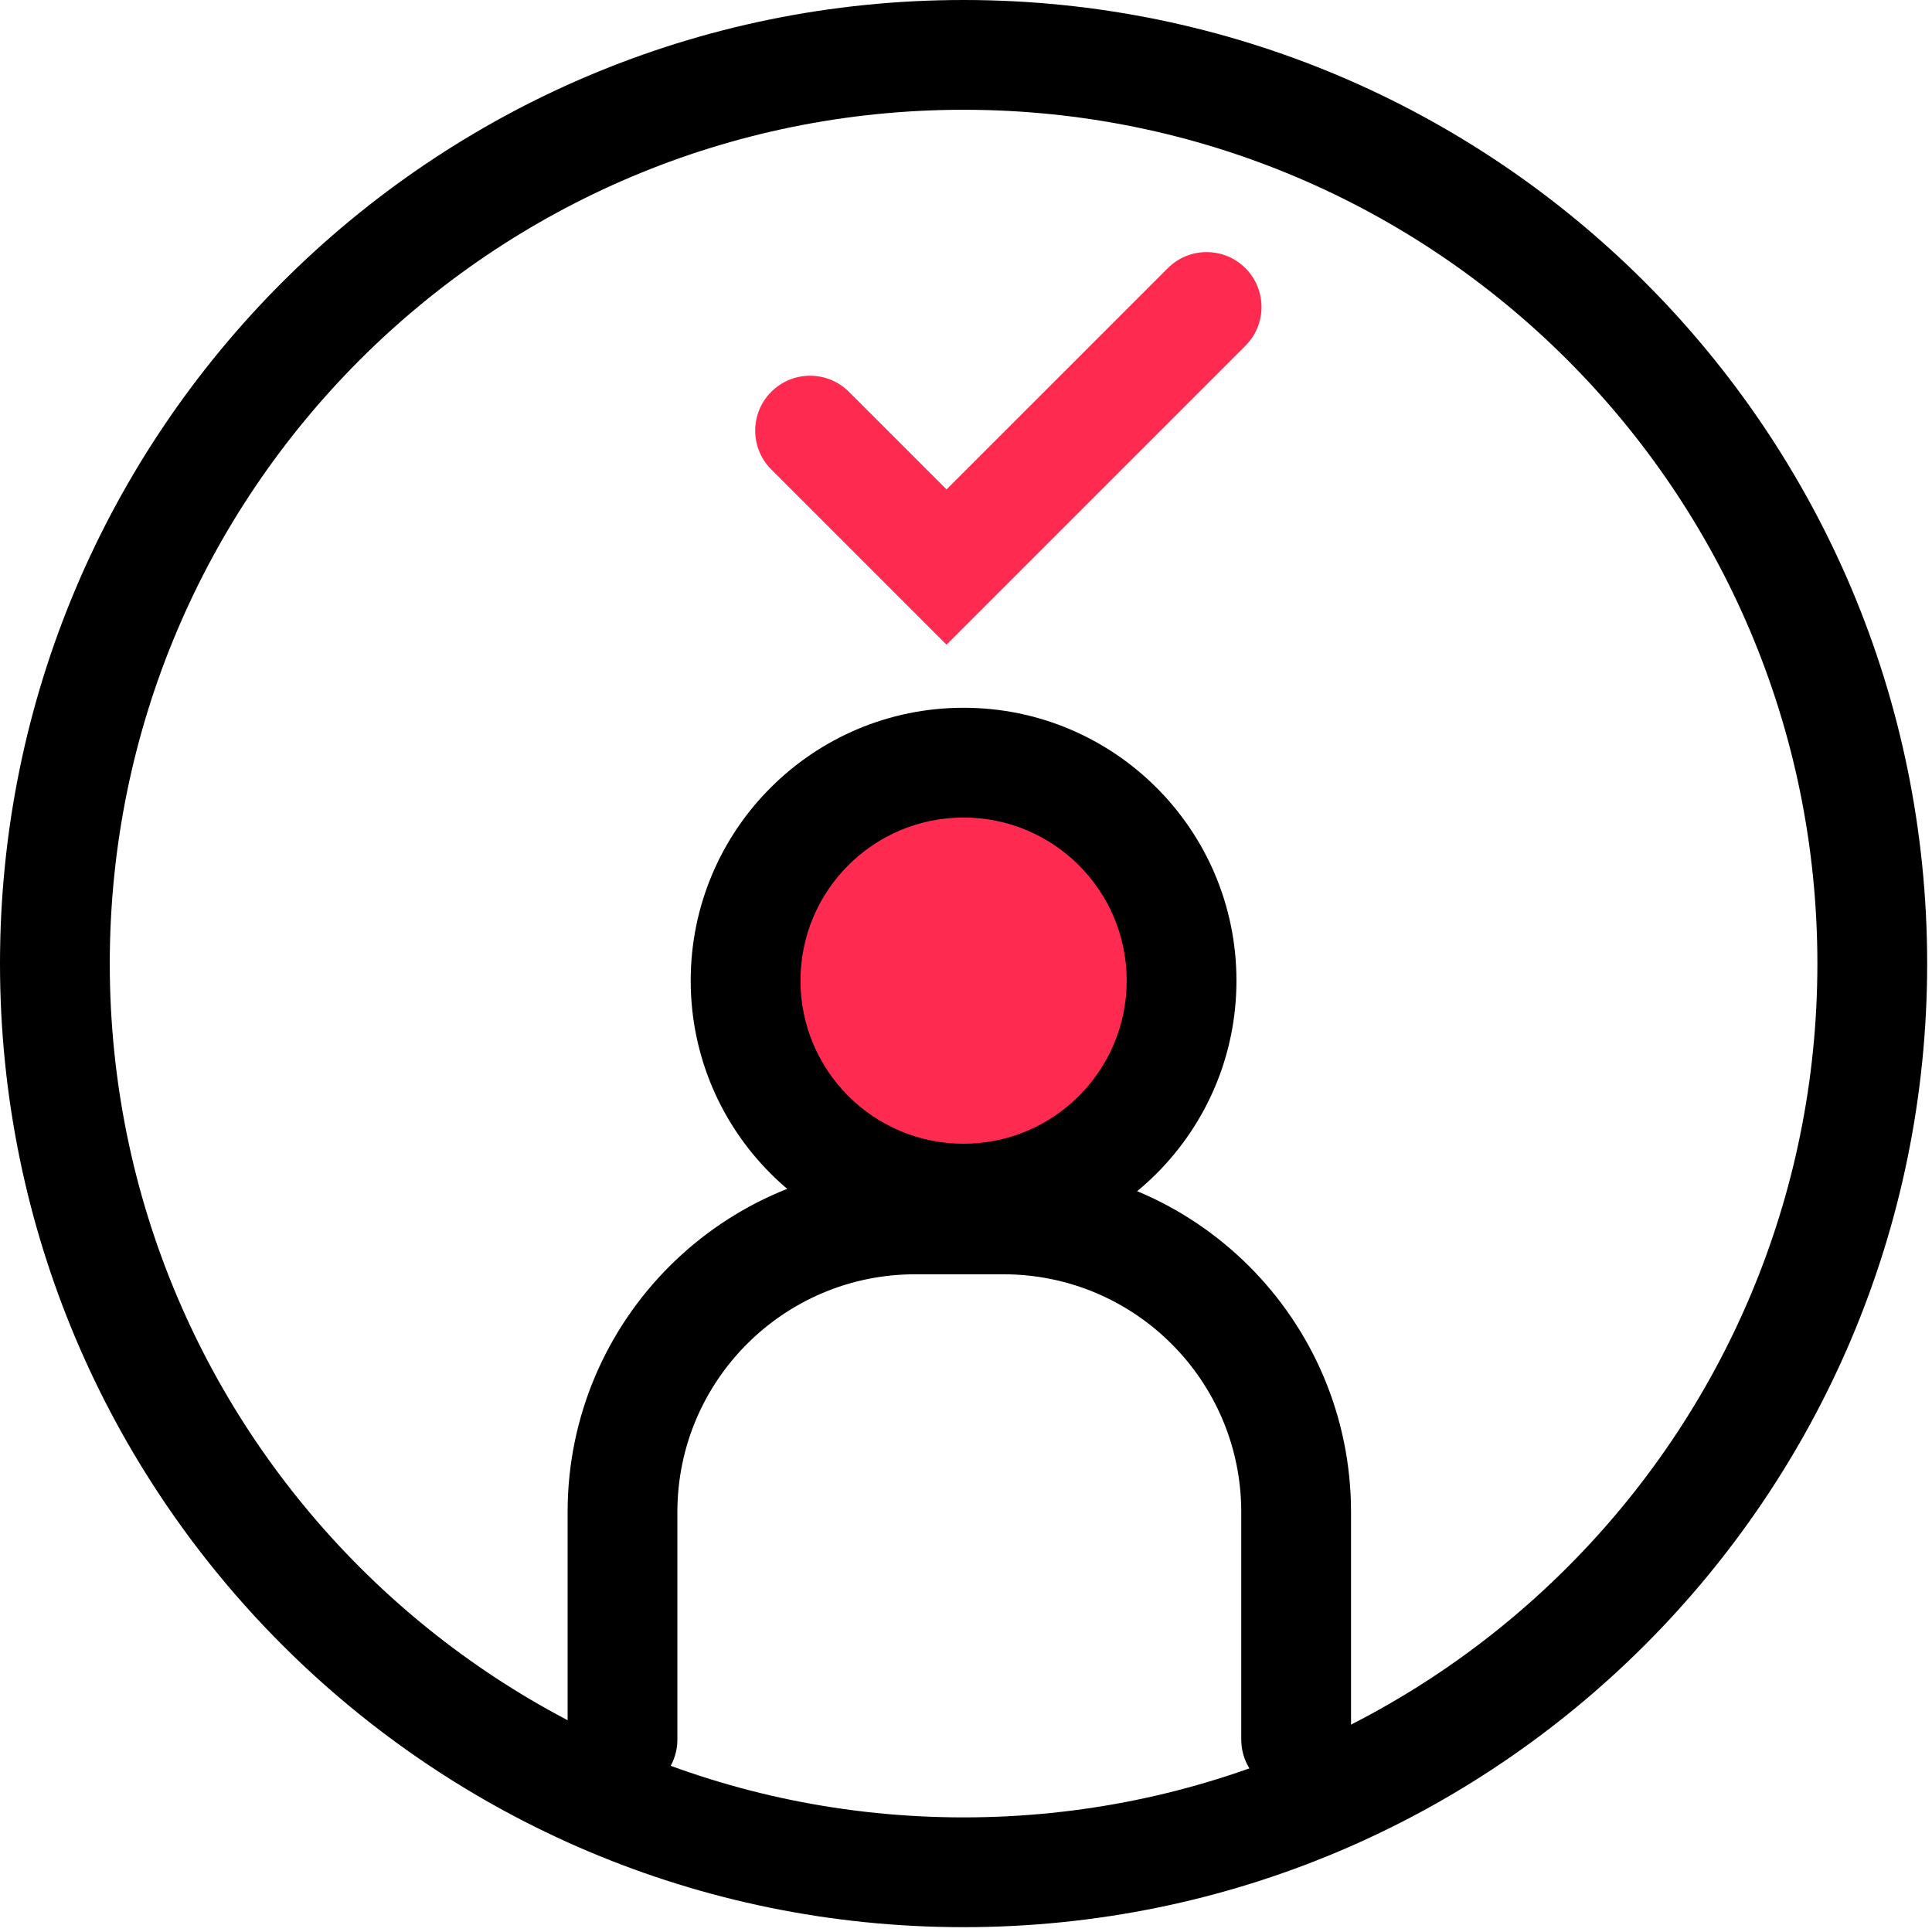 <svg width="264" height="264" viewBox="0 0 264 264" fill="none" xmlns="http://www.w3.org/2000/svg">
<path d="M156 134C156 147.807 145.031 159 131.5 159C117.969 159 107 147.807 107 134C107 120.193 117.969 109 131.5 109C145.031 109 156 120.193 156 134Z" fill="#FF2A50"/>
<path fill-rule="evenodd" clip-rule="evenodd" d="M131.669 248.339C196.104 248.339 248.339 196.104 248.339 131.669C248.339 67.235 196.104 15 131.669 15C67.235 15 15 67.235 15 131.669C15 196.104 67.235 248.339 131.669 248.339ZM131.669 263.339C204.389 263.339 263.339 204.389 263.339 131.669C263.339 58.95 204.389 0 131.669 0C58.95 0 0 58.95 0 131.669C0 204.389 58.95 263.339 131.669 263.339Z" fill="#000"/>
<path fill-rule="evenodd" clip-rule="evenodd" d="M170.181 36.645C173.11 39.573 173.11 44.322 170.181 47.251L129.339 88.094L105.392 64.147C102.463 61.218 102.463 56.469 105.392 53.54C108.321 50.611 113.07 50.611 115.999 53.54L129.339 66.88L159.575 36.645C162.504 33.715 167.253 33.715 170.181 36.645Z" fill="#FF2A50"/>
<path fill-rule="evenodd" clip-rule="evenodd" d="M131.669 156.287C143.978 156.287 153.956 146.309 153.956 134C153.956 121.691 143.978 111.713 131.669 111.713C119.361 111.713 109.383 121.691 109.383 134C109.383 146.309 119.361 156.287 131.669 156.287ZM131.669 171.287C152.262 171.287 168.956 154.593 168.956 134C168.956 113.407 152.262 96.713 131.669 96.713C111.076 96.713 94.382 113.407 94.382 134C94.382 154.593 111.076 171.287 131.669 171.287Z" fill="#000"/>
<path fill-rule="evenodd" clip-rule="evenodd" d="M125.061 174.126C107.112 174.126 92.561 188.677 92.561 206.626V237.704C92.561 241.846 89.203 245.204 85.061 245.204C80.919 245.204 77.561 241.846 77.561 237.704V206.626C77.561 180.392 98.827 159.126 125.061 159.126H137.113C163.346 159.126 184.613 180.392 184.613 206.626V237.704C184.613 241.846 181.255 245.204 177.113 245.204C172.971 245.204 169.613 241.846 169.613 237.704V206.626C169.613 188.677 155.062 174.126 137.113 174.126H125.061Z" fill="#000"/>
</svg>
